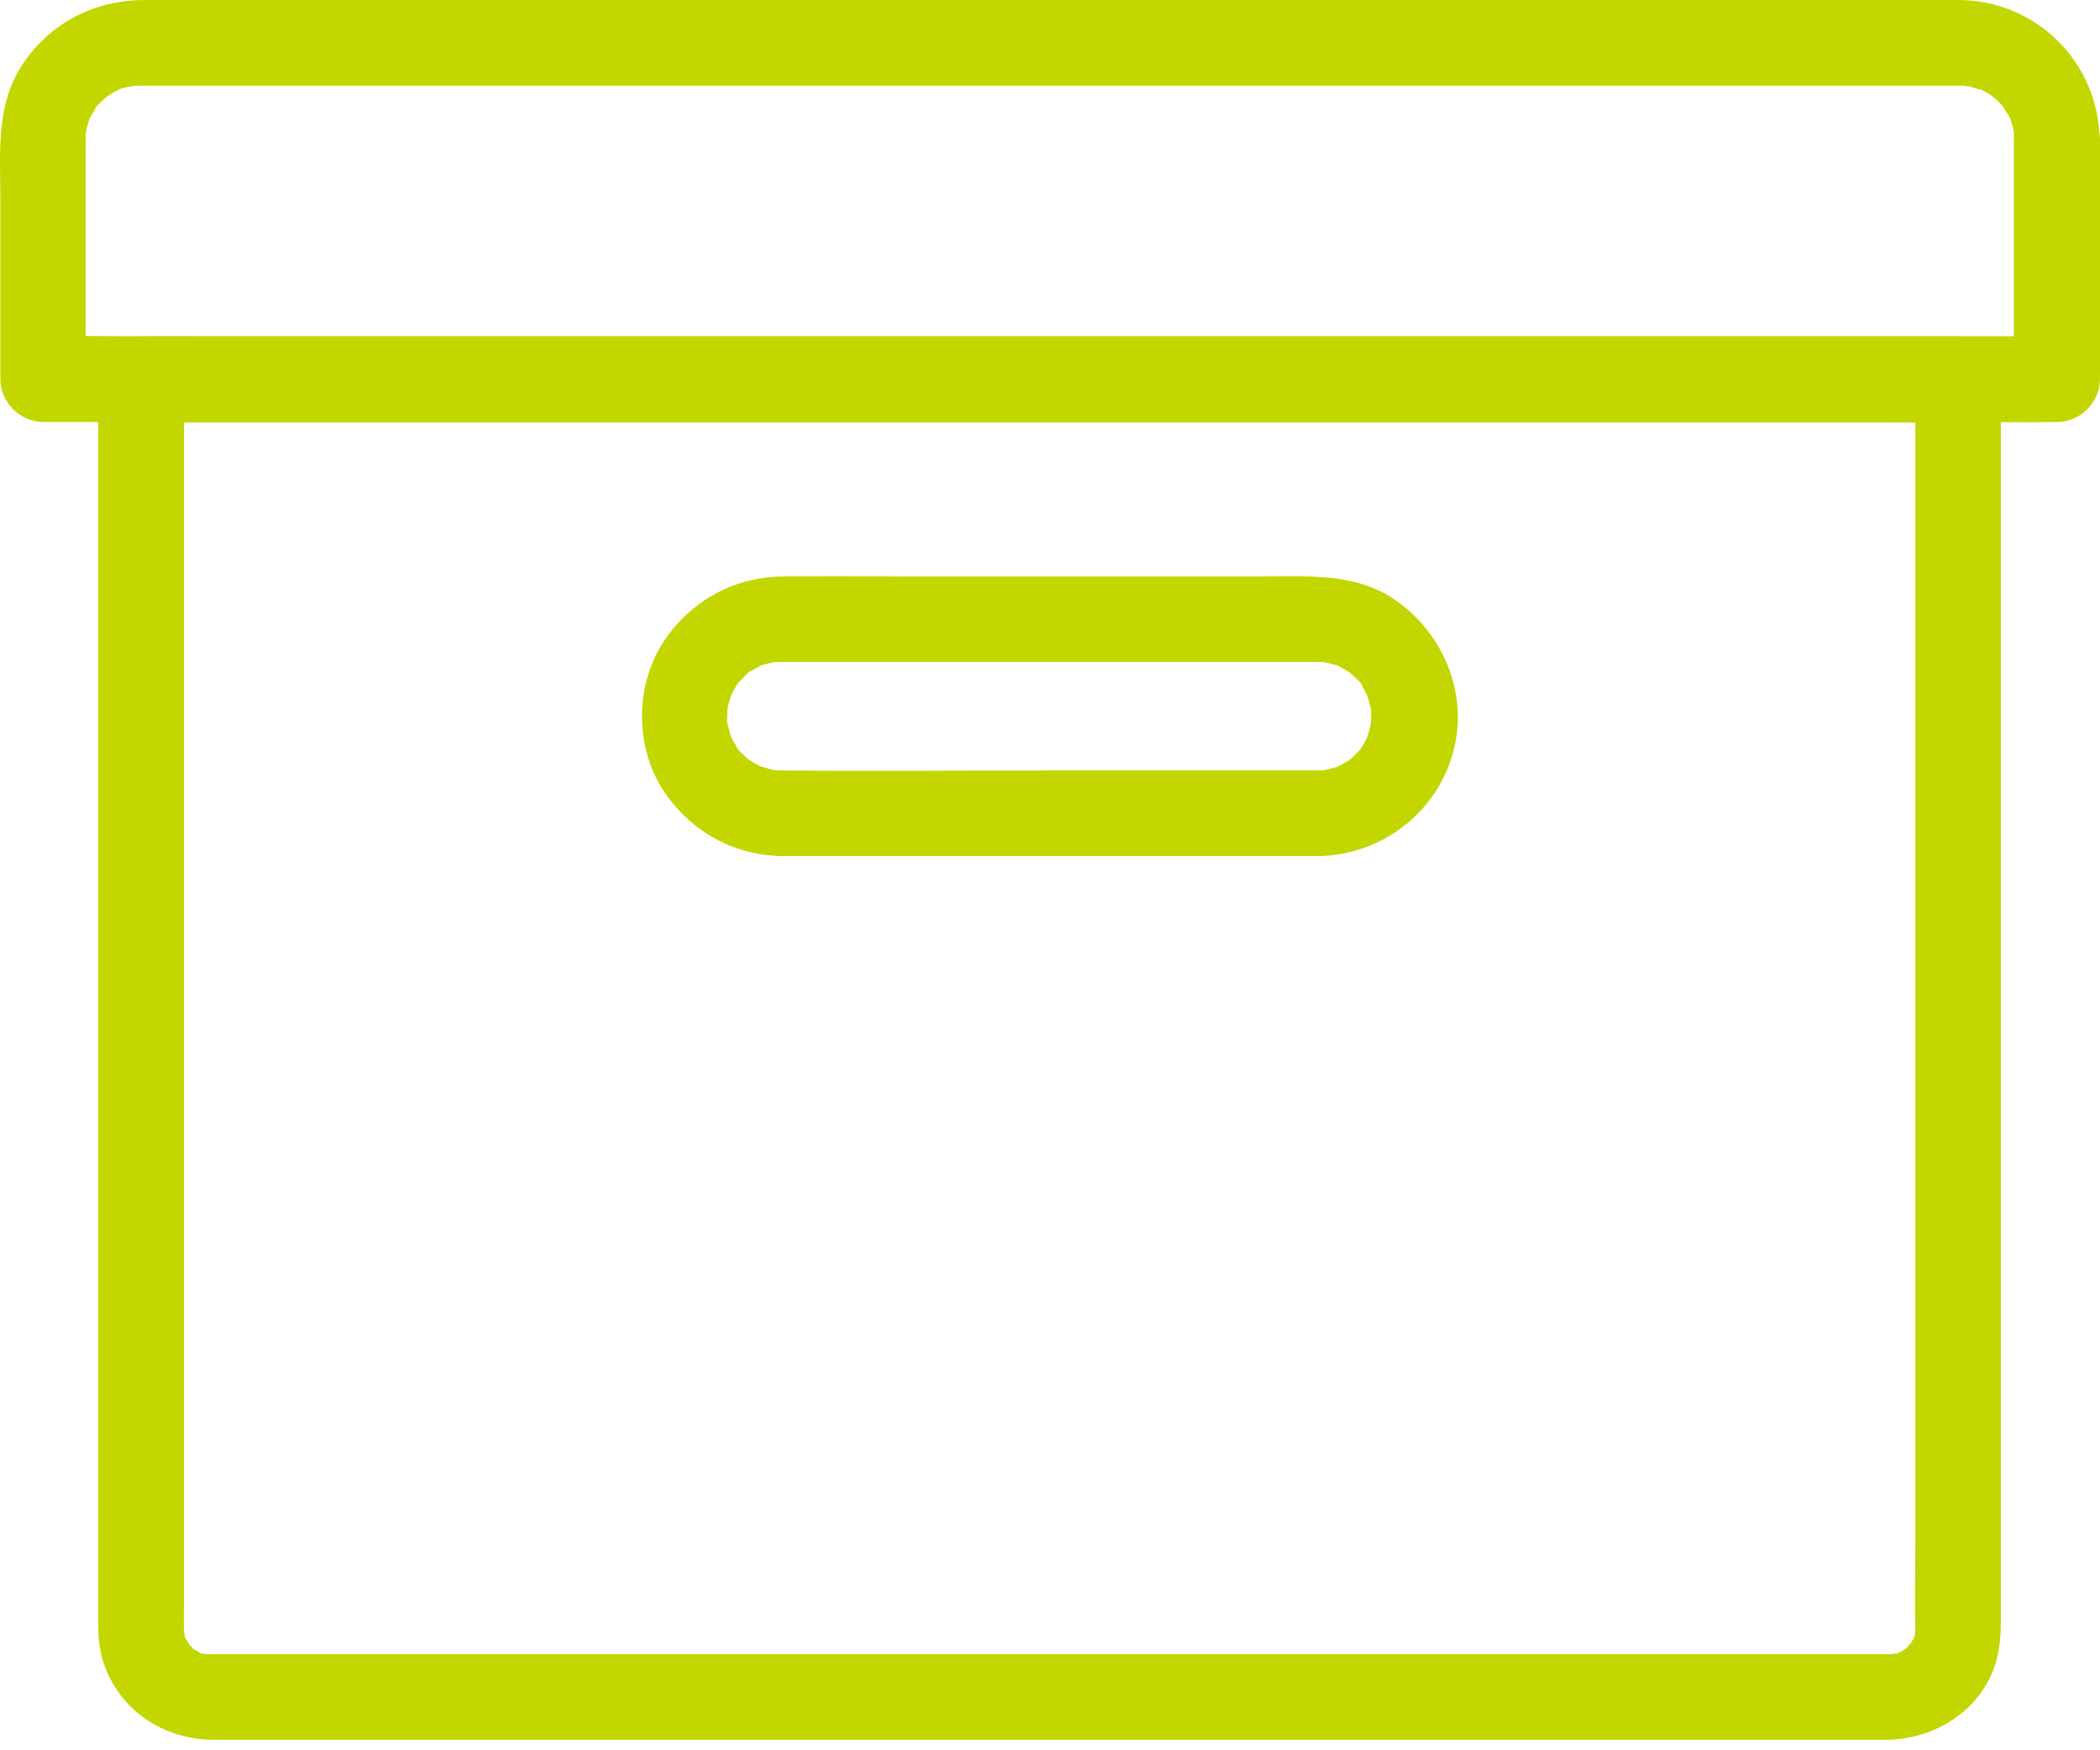 <svg width="30" height="25" viewBox="0 0 30 25" fill="none" xmlns="http://www.w3.org/2000/svg">
<path d="M28.77 1.989V4.991V5.416C28.975 5.211 29.177 5.009 29.382 4.804H28.608H26.514H23.421H19.632H15.514H11.327H7.438H4.151H1.78C1.406 4.804 1.033 4.795 0.66 4.804H0.611L1.223 5.416V2.099V1.946C1.223 1.952 1.223 1.864 1.229 1.861C1.214 1.867 1.205 2.001 1.229 1.879C1.241 1.818 1.26 1.76 1.278 1.701C1.312 1.585 1.263 1.738 1.263 1.735C1.257 1.726 1.302 1.655 1.309 1.643C1.324 1.613 1.342 1.585 1.361 1.558C1.367 1.545 1.376 1.536 1.382 1.524C1.419 1.472 1.413 1.481 1.358 1.551C1.351 1.536 1.449 1.45 1.465 1.435C1.489 1.414 1.517 1.392 1.538 1.368C1.59 1.307 1.416 1.444 1.526 1.38C1.572 1.353 1.615 1.322 1.664 1.297C1.694 1.282 1.783 1.27 1.7 1.276C1.608 1.285 1.734 1.267 1.761 1.258C1.82 1.239 1.884 1.236 1.942 1.218C1.82 1.258 1.856 1.227 1.905 1.227C1.829 1.227 2.067 1.224 1.991 1.224H1.997H2.325H4.32H7.677H11.89H16.465H20.863H24.59H27.139H27.812H27.971H28.002H28.048C28.069 1.224 28.115 1.233 28.133 1.23C28.06 1.252 28.026 1.209 28.093 1.224C28.164 1.239 28.24 1.273 28.311 1.282C28.39 1.294 28.182 1.212 28.296 1.276C28.32 1.288 28.344 1.301 28.366 1.313C28.39 1.328 28.552 1.426 28.47 1.377C28.387 1.325 28.488 1.395 28.5 1.405C28.519 1.423 28.54 1.441 28.559 1.46C28.577 1.478 28.595 1.499 28.614 1.518C28.702 1.61 28.571 1.432 28.605 1.506C28.629 1.558 28.672 1.607 28.699 1.659C28.696 1.656 28.736 1.726 28.736 1.732C28.745 1.72 28.69 1.6 28.727 1.72C28.745 1.778 28.761 1.839 28.773 1.9C28.797 2.02 28.767 1.861 28.767 1.861C28.773 1.864 28.77 1.98 28.77 1.989C28.776 2.31 29.048 2.616 29.382 2.601C29.709 2.586 30 2.332 29.994 1.989C29.979 0.887 29.088 0.009 27.989 0H27.601H25.474H21.986H17.631H13.004H8.592H4.941H2.594H2.068C1.355 0 0.715 0.324 0.32 0.924C-0.065 1.499 0.005 2.197 0.005 2.852V4.991V5.416C0.005 5.747 0.287 6.028 0.617 6.028H1.391H3.484H6.578H10.367H14.485H18.672H22.561H25.847H28.219C28.592 6.028 28.966 6.035 29.339 6.028H29.388C29.718 6.028 30 5.747 30 5.416V2.414V1.989C30 1.668 29.718 1.362 29.388 1.377C29.051 1.392 28.77 1.646 28.77 1.989L28.77 1.989Z" fill="#C3D600"/>
<path d="M27.362 5.417V6.742V10.053V14.355V18.654V21.956C27.362 22.406 27.35 22.856 27.362 23.306C27.365 23.438 27.399 23.217 27.368 23.288C27.356 23.315 27.35 23.358 27.344 23.385C27.326 23.48 27.338 23.337 27.362 23.352C27.365 23.352 27.323 23.428 27.326 23.422C27.313 23.447 27.298 23.468 27.286 23.489C27.225 23.6 27.356 23.425 27.298 23.474C27.28 23.489 27.261 23.511 27.243 23.532C27.228 23.548 27.215 23.56 27.2 23.572C27.267 23.523 27.283 23.511 27.246 23.535C27.24 23.538 27.096 23.633 27.09 23.624C27.075 23.597 27.221 23.584 27.124 23.606C27.099 23.612 27.069 23.618 27.044 23.627C26.916 23.667 27.148 23.627 27.062 23.624C27.09 23.624 26.919 23.627 26.998 23.627H26.995H26.906H26.352H23.978H20.37H16.077H11.652H7.643H4.598H3.071H2.992H2.949C2.814 23.63 3.044 23.658 2.967 23.633C2.943 23.624 2.915 23.621 2.888 23.615C2.762 23.587 2.912 23.612 2.903 23.63C2.903 23.633 2.826 23.59 2.833 23.593C2.808 23.581 2.787 23.566 2.765 23.554C2.658 23.496 2.842 23.636 2.765 23.554C2.75 23.535 2.729 23.514 2.71 23.499C2.618 23.416 2.747 23.584 2.719 23.514C2.716 23.508 2.624 23.364 2.631 23.358C2.643 23.349 2.673 23.508 2.649 23.392C2.643 23.367 2.637 23.337 2.628 23.312C2.588 23.183 2.628 23.416 2.631 23.33C2.631 23.355 2.628 23.193 2.628 23.266C2.624 23.144 2.628 23.021 2.628 22.899V20.436V16.494V12.069V8.155V5.747V5.42L2.015 6.032H2.707H4.598H7.386H10.801H14.528H18.289H21.796H24.773H26.906C27.243 6.032 27.582 6.038 27.919 6.032H27.962C28.283 6.032 28.589 5.75 28.574 5.42C28.559 5.089 28.305 4.808 27.962 4.808H27.27H25.379H22.591H19.177H15.449H11.688H8.182H5.204H3.071C2.735 4.808 2.395 4.802 2.058 4.808H2.015C1.685 4.808 1.403 5.089 1.403 5.42V6.769V10.123V14.481V18.792V22.057V22.985C1.403 23.229 1.394 23.474 1.468 23.713C1.685 24.423 2.334 24.851 3.062 24.851H3.594H5.966H9.589H13.91H18.366H22.408H25.447H26.937C27.671 24.851 28.378 24.383 28.54 23.637C28.589 23.41 28.583 23.19 28.583 22.96V20.564V16.632V12.161V8.192V5.753V5.42C28.583 5.099 28.302 4.792 27.971 4.808C27.644 4.82 27.362 5.074 27.362 5.417L27.362 5.417Z" fill="#C3D600"/>
<path d="M18.831 11.004H15.091C13.788 11.004 12.481 11.019 11.175 11.004H11.168C11.211 11.004 11.043 11.001 11.083 11.001C10.939 11.004 11.22 11.031 11.08 11.004C11.012 10.989 10.948 10.97 10.884 10.952C10.752 10.918 11.003 11.016 10.881 10.955C10.835 10.93 10.786 10.906 10.743 10.878C10.749 10.881 10.676 10.835 10.676 10.835C10.676 10.835 10.783 10.927 10.676 10.832C10.657 10.817 10.504 10.679 10.514 10.661C10.517 10.655 10.59 10.783 10.529 10.673C10.514 10.646 10.495 10.618 10.477 10.588C10.474 10.578 10.419 10.487 10.425 10.48C10.461 10.566 10.464 10.578 10.443 10.514C10.434 10.49 10.428 10.462 10.419 10.438C10.409 10.404 10.403 10.37 10.394 10.34C10.37 10.214 10.388 10.358 10.394 10.358C10.379 10.355 10.391 10.168 10.391 10.147C10.388 10.006 10.357 10.282 10.388 10.144C10.394 10.116 10.397 10.092 10.406 10.064C10.416 10.024 10.431 9.988 10.44 9.948C10.464 9.887 10.458 9.896 10.422 9.982C10.431 9.957 10.443 9.933 10.455 9.908C10.458 9.902 10.55 9.734 10.556 9.74C10.556 9.74 10.464 9.847 10.559 9.74C10.587 9.709 10.614 9.682 10.642 9.654C10.648 9.648 10.725 9.572 10.731 9.578C10.743 9.584 10.621 9.651 10.703 9.602C10.737 9.584 10.771 9.559 10.804 9.541C10.829 9.529 10.85 9.517 10.875 9.504C10.936 9.477 10.924 9.483 10.838 9.52C10.835 9.507 11.009 9.468 11.031 9.465C11.043 9.461 11.058 9.458 11.07 9.455C11.138 9.443 11.126 9.446 11.031 9.461C11.031 9.455 11.147 9.455 11.156 9.455H11.178H11.343H12.068H17.23H18.764H18.806H18.816H18.858C18.886 9.455 18.913 9.458 18.941 9.461C18.846 9.446 18.834 9.446 18.901 9.455C18.923 9.461 19.137 9.504 19.137 9.52C19.137 9.529 19.017 9.461 19.1 9.504C19.137 9.523 19.171 9.541 19.204 9.559C19.21 9.562 19.305 9.621 19.305 9.624C19.305 9.624 19.198 9.532 19.305 9.627C19.323 9.642 19.477 9.78 19.467 9.798C19.452 9.777 19.434 9.758 19.418 9.737C19.434 9.758 19.449 9.78 19.461 9.804C19.483 9.838 19.501 9.872 19.519 9.908C19.525 9.92 19.532 9.933 19.538 9.945C19.559 9.994 19.559 9.994 19.538 9.945C19.532 9.933 19.529 9.92 19.522 9.908C19.532 9.933 19.541 9.96 19.547 9.985C19.559 10.024 19.568 10.064 19.578 10.104C19.581 10.116 19.584 10.132 19.587 10.144C19.599 10.211 19.596 10.199 19.581 10.104C19.596 10.107 19.584 10.294 19.584 10.315C19.587 10.456 19.617 10.181 19.587 10.318C19.578 10.358 19.571 10.398 19.559 10.438C19.556 10.447 19.525 10.554 19.522 10.554C19.519 10.554 19.593 10.413 19.538 10.517C19.529 10.536 19.431 10.728 19.418 10.722C19.418 10.722 19.51 10.615 19.415 10.722C19.388 10.753 19.36 10.78 19.333 10.808C19.326 10.814 19.25 10.89 19.244 10.884C19.265 10.869 19.284 10.851 19.305 10.835C19.284 10.851 19.262 10.866 19.238 10.878C19.223 10.887 19.073 10.982 19.063 10.97C19.088 10.961 19.112 10.949 19.137 10.94C19.112 10.949 19.085 10.958 19.06 10.964C19.02 10.976 18.981 10.985 18.941 10.995C18.929 10.998 18.913 11.001 18.901 11.004C18.834 11.016 18.846 11.013 18.941 10.998C18.953 11.004 18.84 11.004 18.831 11.004C18.509 11.01 18.203 11.282 18.219 11.616C18.234 11.943 18.488 12.234 18.831 12.228C19.709 12.216 20.486 11.643 20.743 10.802C20.997 9.976 20.655 9.094 19.969 8.596C19.403 8.182 18.733 8.234 18.075 8.234H12.726C12.215 8.234 11.704 8.231 11.19 8.234C10.507 8.238 9.895 8.565 9.507 9.125C9.051 9.78 9.06 10.725 9.531 11.371C9.926 11.913 10.523 12.225 11.196 12.228H11.707H14.088H18.736H18.825C19.146 12.228 19.452 11.946 19.437 11.616C19.427 11.285 19.174 11.004 18.831 11.004L18.831 11.004Z" fill="#C3D600"/>
</svg>
